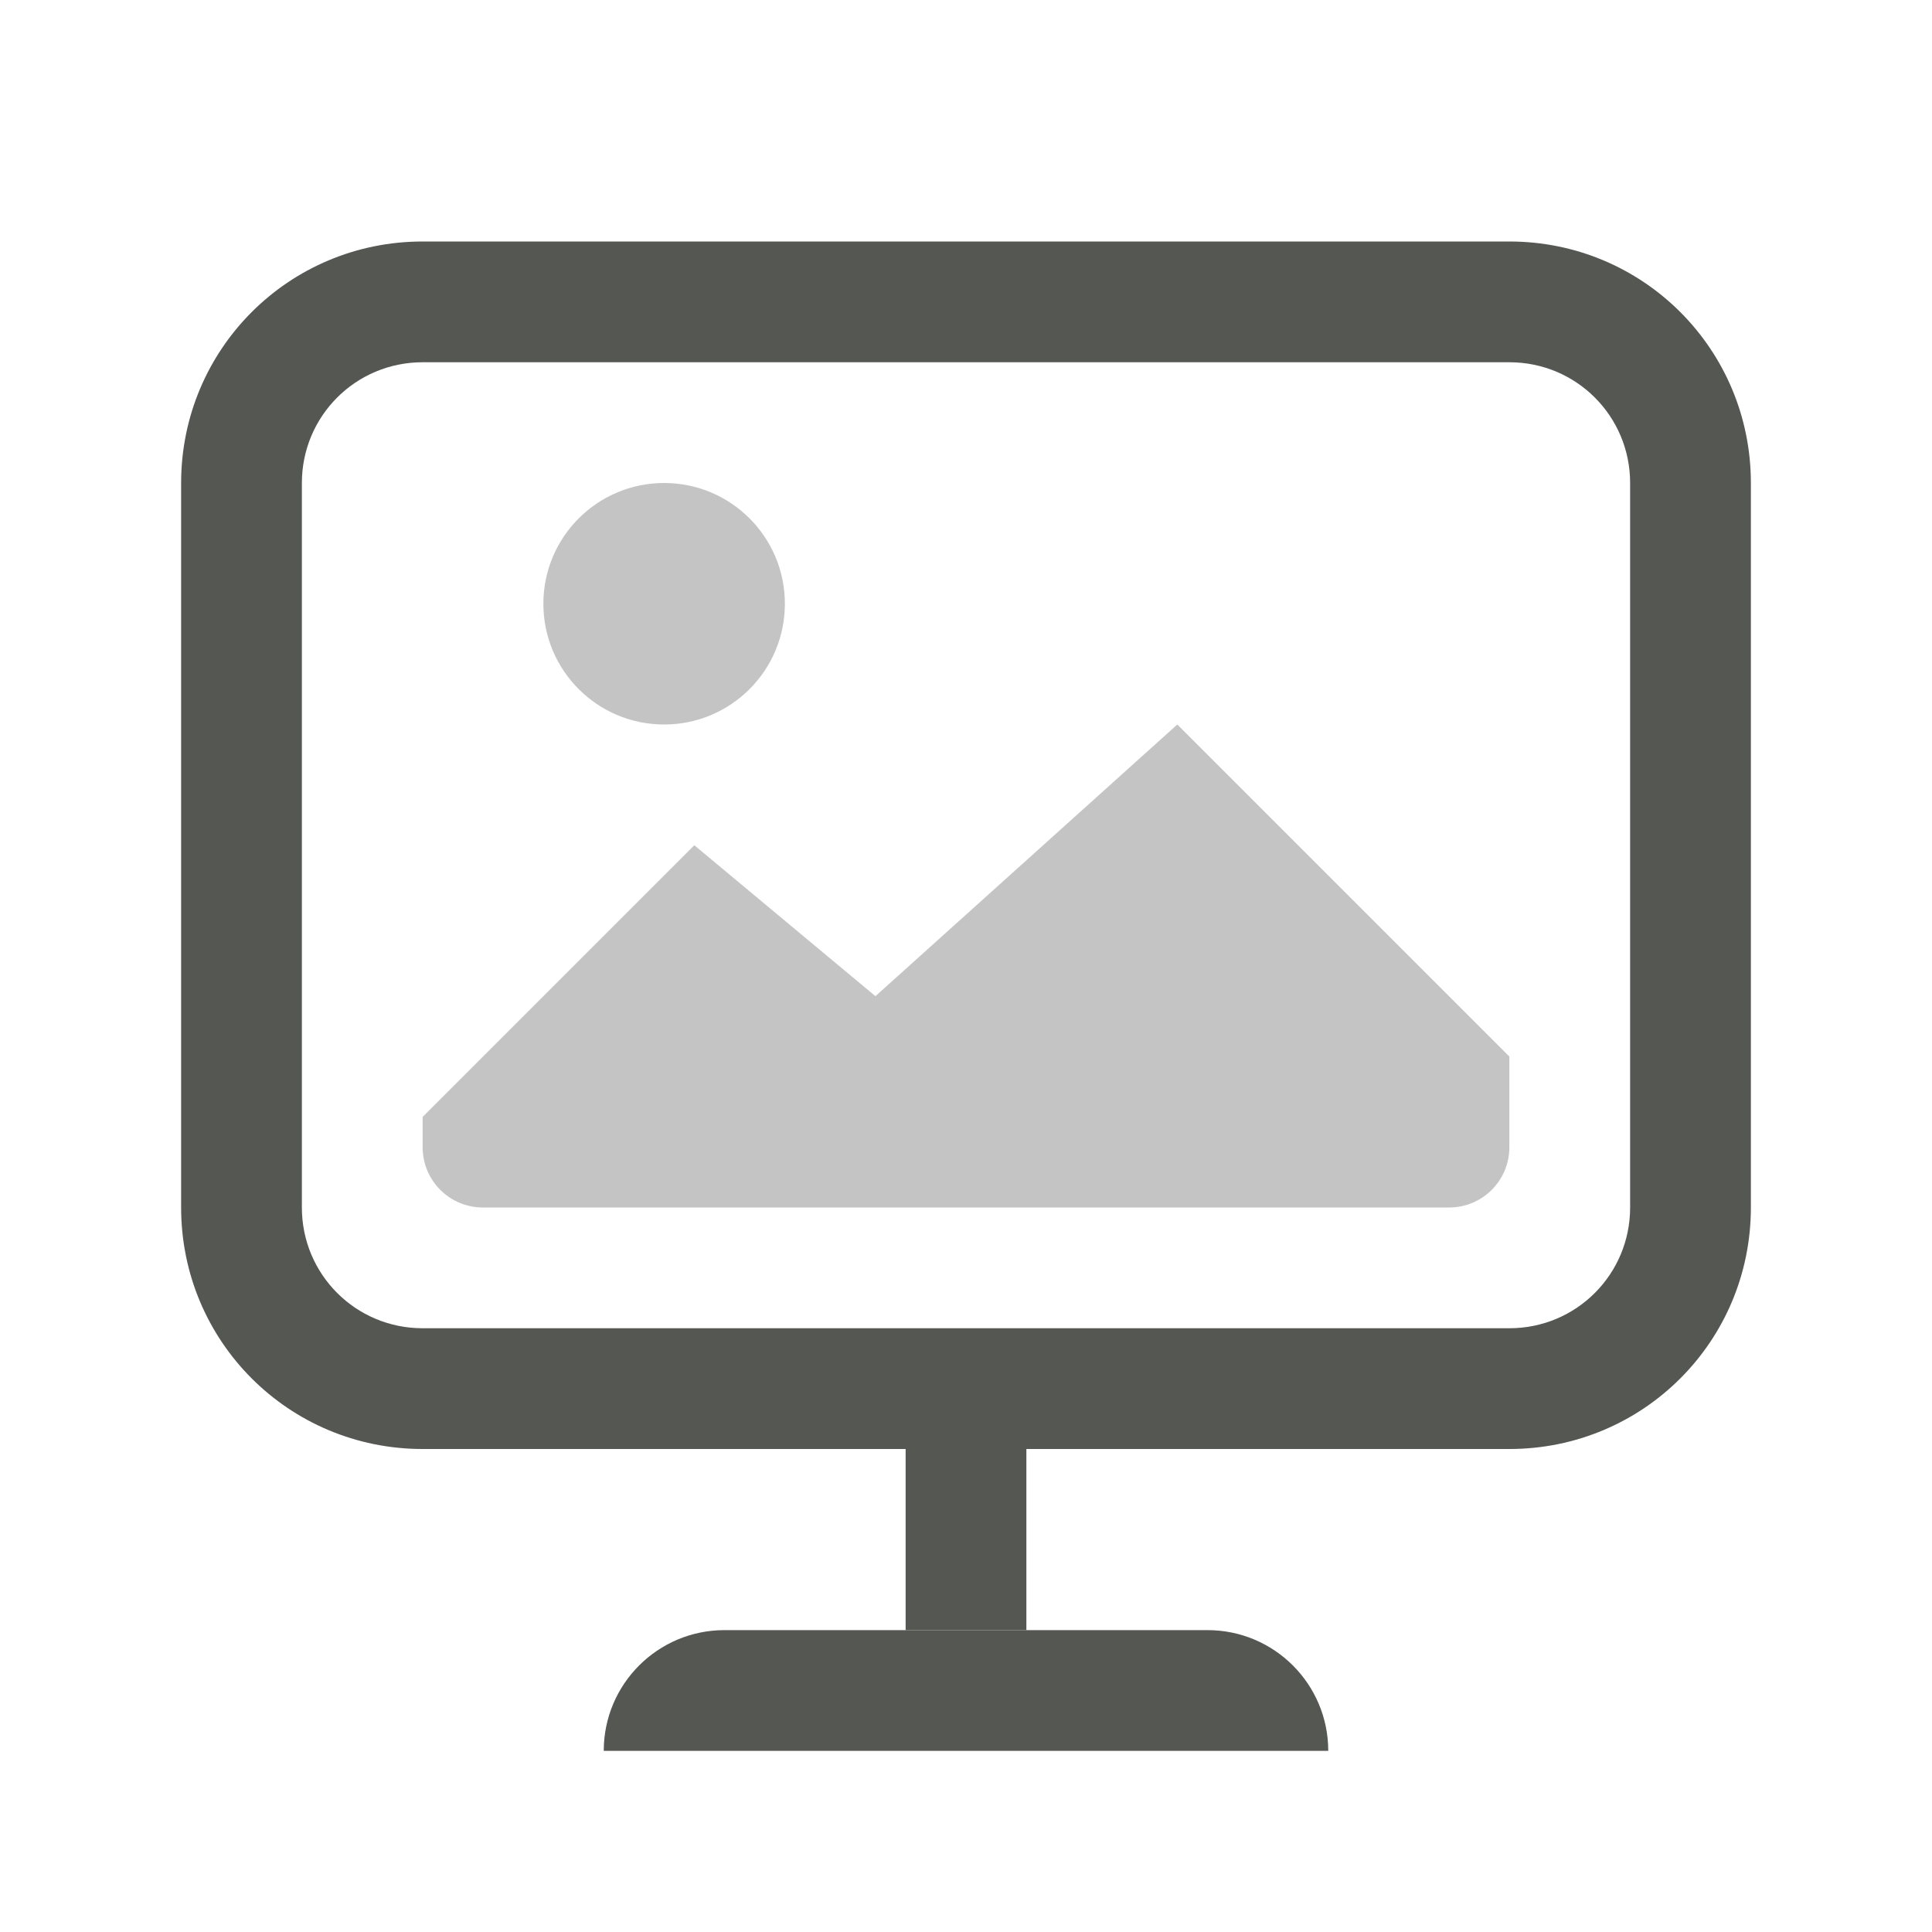 <svg height="32" viewBox="0 0 32 32" width="32" xmlns="http://www.w3.org/2000/svg"><g fill="#555753"><path d="m7 4c-2.216 0-4 1.784-4 4v12c0 2.216 1.784 4 4 4h18c2.216 0 4-1.784 4-4v-12c0-2.216-1.784-4-4-4zm0 2h18c1.108 0 2 .892 2 2v12c0 1.108-.892 2-2 2h-18c-1.108 0-2-.892-2-2v-12c0-1.108.892-2 2-2z"/><path d="m11 8c-1.105 0-2 .895-2 2 0 1.105.895 2 2 2 1.105 0 2-.895 2-2 0-1.105-.895-2-2-2zm8.5 4-5 4.5-3-2.5-4.5 4.5v.5c0 .554.446 1 1 1h16c.554 0 1-.446 1-1v-1.5z" opacity=".35"/><path d="m12 27c-1.105 0-2 .895-2 2h2 8 2c0-1.105-.895-2-2-2z"/><path d="m15 24h2v3h-2z"/></g></svg>
